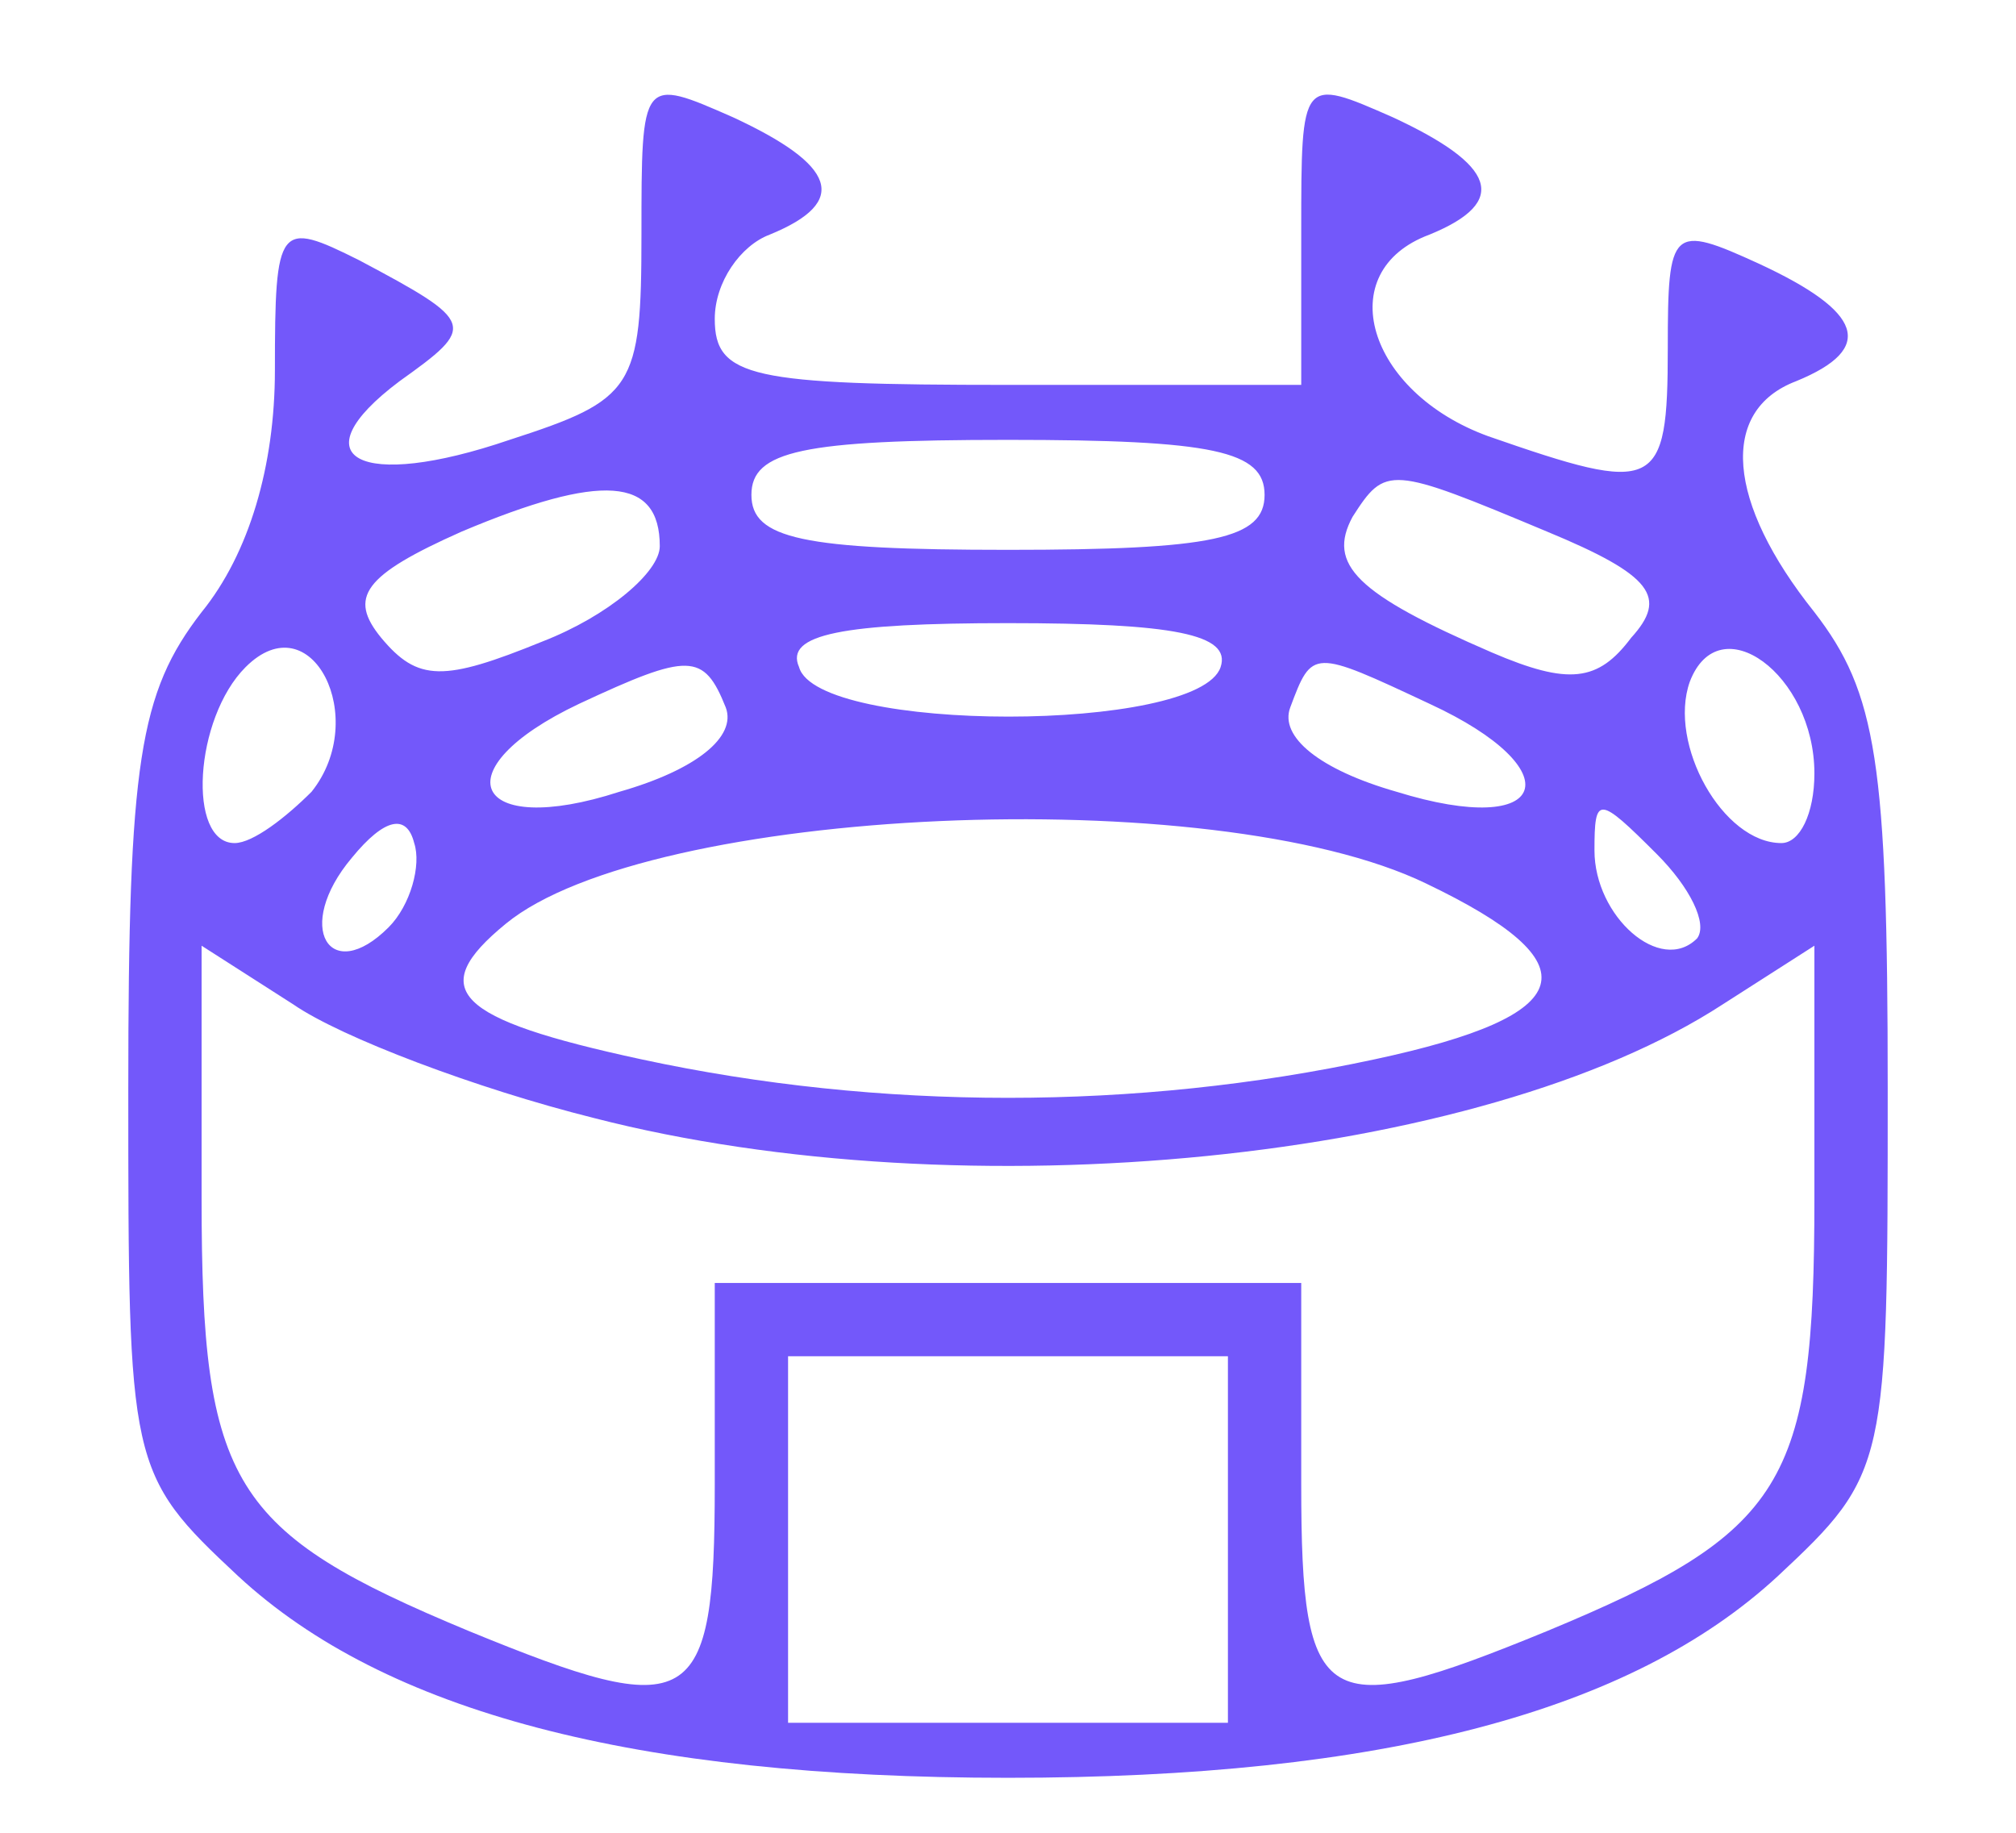 <?xml version="1.0" standalone="no"?>
<!DOCTYPE svg PUBLIC "-//W3C//DTD SVG 20010904//EN"
 "http://www.w3.org/TR/2001/REC-SVG-20010904/DTD/svg10.dtd">
<svg version="1.0" xmlns="http://www.w3.org/2000/svg"
 width="22pt" height="20pt" viewBox="0 0 50 50"
 preserveAspectRatio="xMidYMid meet">

<g transform="translate(0,50) scale(0.1,-0.1)"
fill="#7358FA" stroke="none">
<path d="M150 436 c0 -42 -2 -45 -36 -56 -41 -14 -58 -5 -30 16 21 15 21 16
-11 33 -22 11 -23 10 -23 -30 0 -26 -7 -50 -20 -66 -17 -22 -20 -41 -20 -130
0 -103 0 -105 30 -133 40 -37 108 -55 210 -55 102 0 170 18 210 55 30 28 30
30 30 133 0 89 -3 108 -20 130 -24 30 -26 55 -5 63 22 9 18 19 -10 32 -24 11
-25 10 -25 -23 0 -39 -3 -40 -49 -24 -33 12 -43 45 -16 55 22 9 18 19 -10 32
-25 11 -25 11 -25 -31 l0 -42 -80 0 c-70 0 -80 2 -80 18 0 10 7 20 15 23 22 9
18 19 -10 32 -25 11 -25 11 -25 -32z m170 -71 c0 -12 -14 -15 -70 -15 -56 0
-70 3 -70 15 0 12 14 15 70 15 56 0 70 -3 70 -15z m-165 -14 c0 -7 -14 -19
-32 -26 -27 -11 -34 -11 -44 1 -9 11 -5 17 22 29 38 16 54 15 54 -4z m242 4
c29 -12 33 -18 23 -29 -9 -12 -17 -13 -38 -4 -37 16 -45 24 -38 37 9 14 10 14
53 -4z m-337 -71 c-7 -7 -16 -14 -21 -14 -13 0 -11 34 3 48 18 18 34 -14 18
-34z m248 34 c-6 -18 -110 -18 -115 0 -4 9 12 12 57 12 45 0 61 -3 58 -12z
m162 -29 c0 -11 -4 -19 -9 -19 -16 0 -31 27 -25 44 8 21 34 2 34 -25z m-297
18 c3 -8 -8 -17 -29 -23 -40 -13 -49 6 -11 24 30 14 34 14 40 -1z m192 1 c39
-18 33 -37 -9 -24 -21 6 -32 15 -29 23 6 16 6 16 38 1z m-284 -61 c-16 -16
-26 0 -10 19 9 11 15 12 17 4 2 -6 -1 -17 -7 -23z m283 12 c46 -22 42 -36 -14
-48 -65 -14 -135 -14 -200 0 -51 11 -59 19 -37 37 39 32 193 39 251 11z m74
-15 c-10 -10 -28 6 -28 24 0 15 1 15 17 -1 9 -9 14 -19 11 -23z m-301 -49
c101 -26 242 -12 308 31 l25 16 0 -69 c0 -78 -8 -91 -73 -118 -61 -25 -67 -22
-67 40 l0 55 -80 0 -80 0 0 -55 c0 -62 -6 -65 -67 -40 -65 27 -73 40 -73 118
l0 69 25 -16 c13 -9 50 -23 82 -31z m173 -115 l0 -50 -60 0 -60 0 0 50 0 50
60 0 60 0 0 -50z"/>
</g>
</svg>
